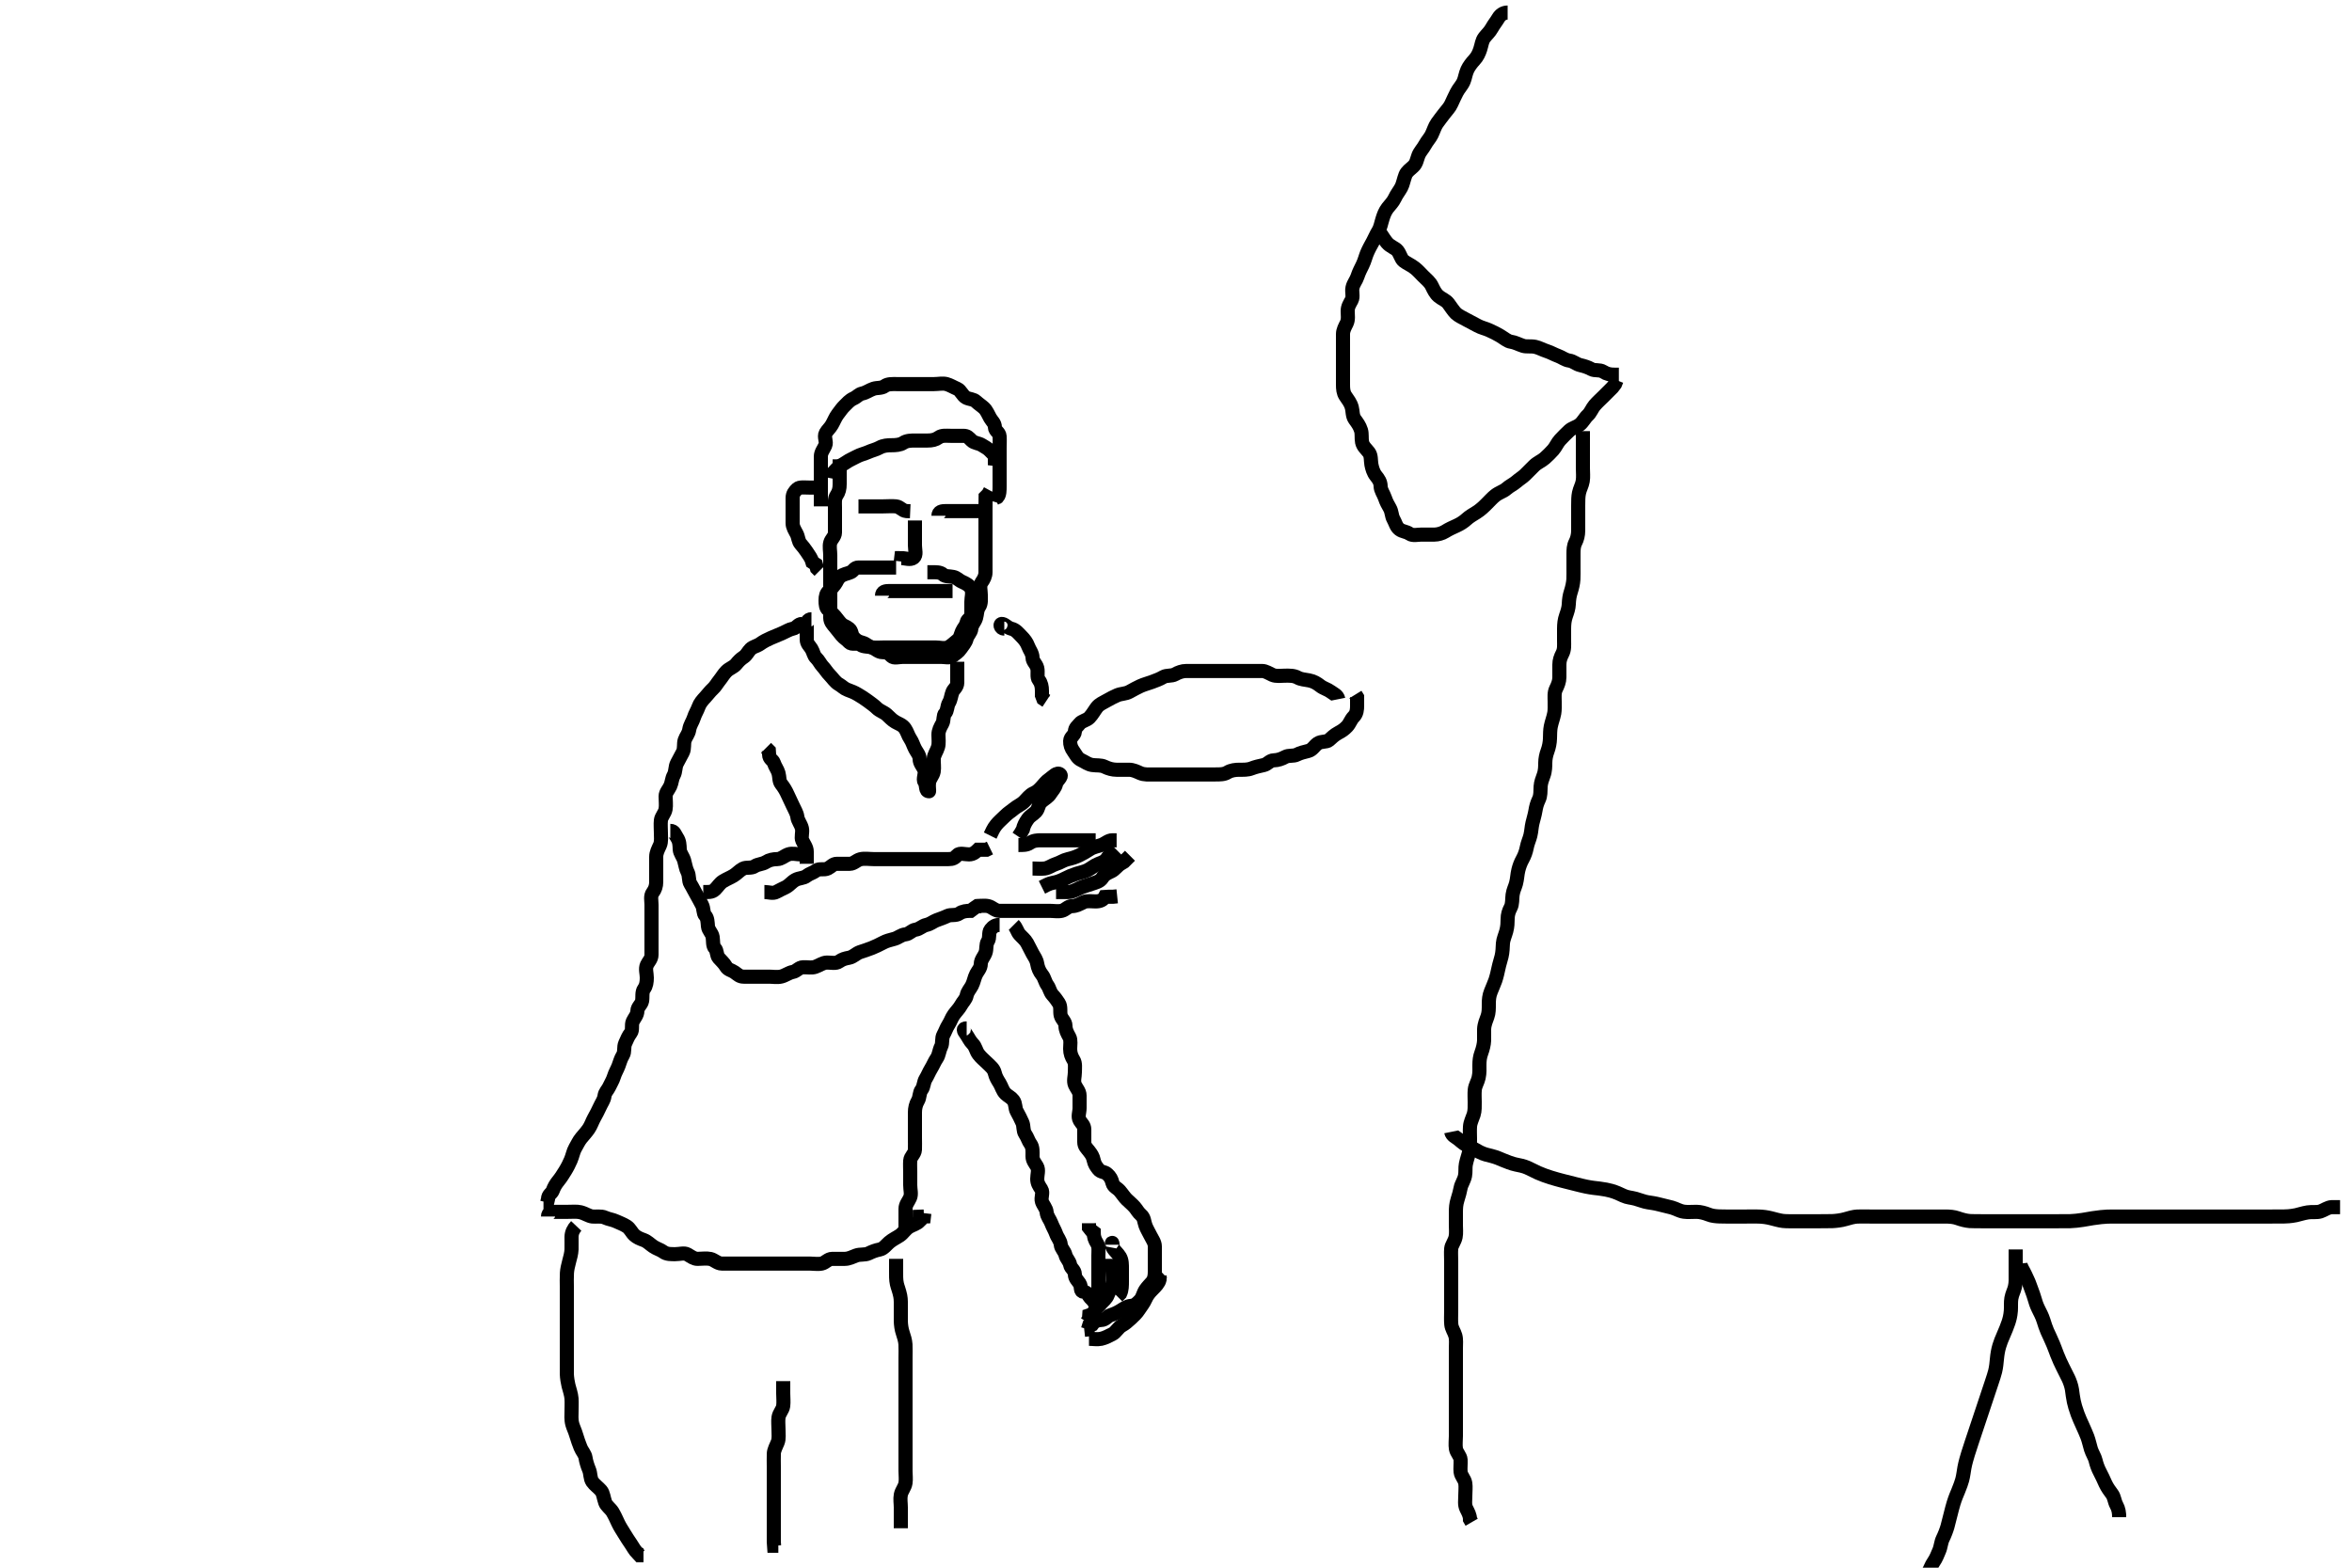 <svg width="500" height="333.333" xmlns="http://www.w3.org/2000/svg" xmlns:svg="http://www.w3.org/2000/svg" xmlns:xlink="http://www.w3.org/1999/xlink">
 <!-- Created with SVG-edit - http://svg-edit.googlecode.com/ -->
 <g display="inline" class="layer">
  <title>Layer 1</title>
  <path t="0,208,225,248,265,274,290,312,329,330,350,372,389,410,427,448,454,467,484,501,506,514,547,565,587,612,629,647,664,685,703,716,746,776,800,830,852,874,904,942,980,986,1002,1035,1040,1070,1100,1122,1140,1160,1182,1204,1227,1244,1264,1286,1311,1316,1340,1354,1370,1386,1402,1422,1452,1474,1504,1527,1544,1564,1572,1598,1624,1646,1670,1692,1700,1736,1736,1766,1784,1801,1826,1834,1850,1864,1886,1914,1940,1957,1962,1984,2012,2034,2053,2063,2082,2092,2120,2126,2143,2159,2176,2198,2216,2240,2270,2292,2311,2333,2336,2367,2374,2387,2412,2434,2466,2524,2532,2576" d="M178.5,97.667C178.5,98.545 178.5,99.383 178.5,100.241C178.5,101.167 178.5,102.092 178.5,102.951C178.5,103.888 178.328,104.624 177.853,105.314C177.368,106.017 177.5,107.019 177.5,107.888C177.5,108.833 177.5,109.692 177.5,110.583C177.5,111.371 177.506,112.31 177.5,113.241C177.495,114.092 176.722,114.603 176.501,115.383C176.267,116.209 176.5,117.167 176.5,118.092C176.5,118.951 176.5,119.888 176.5,120.752C176.5,121.646 176.5,122.545 176.5,123.383C176.5,124.241 176.5,125.167 176.5,126.092C176.5,126.951 176.5,127.888 176.5,128.752C176.5,129.646 176.482,130.545 176.5,131.383C176.518,132.242 177.047,132.77 177.5,133.314C177.944,133.847 178.393,134.458 178.925,135.092C179.488,135.762 179.928,135.884 180.5,136.545C181.051,137.182 182.203,136.577 182.925,137.092C183.621,137.588 184.509,137.392 185.333,137.667C186.124,137.93 186.721,138.667 187.584,138.667C188.505,138.667 188.93,138.88 189.5,139.5C189.998,140.041 191.075,139.667 192,139.667C192.853,139.667 193.784,139.667 194.667,139.667C195.557,139.667 196.464,139.667 197.333,139.667C198.216,139.667 199.075,139.667 200,139.667C200.853,139.667 201.931,139.966 202.5,139.5C203.159,138.96 203.791,138.601 204.216,137.951C204.676,137.246 205.288,136.661 205.5,135.788C205.682,135.039 206.416,134.512 206.5,133.646C206.586,132.756 207.24,132.275 207.5,131.383C207.747,130.535 207.655,129.73 208.147,129.019C208.634,128.317 208.5,127.383 208.5,126.445C208.5,125.609 208.166,124.55 208.667,123.833C209.167,123.118 209.5,122.5 209.5,121.641C209.5,120.752 209.5,119.951 209.5,119.019C209.5,118.092 209.5,117.241 209.5,116.314C209.5,115.445 209.5,114.5 209.5,113.646C209.5,112.751 209.5,111.951 209.5,111.056C209.5,110.167 209.5,109.277 209.5,108.314C209.5,107.445 209.5,106.5 209.521,105.646L210.075,105.092L210.5,104.314" id="svg_1" stroke-width="3" stroke="#000" fill="none"/>
  <path t="3253,3356,3410,3432,3450,3454,3468,3485,3503,3506,3523,3539,3612" d="M199.5,109.667C199.5,108.788 200.216,108.667 201.111,108.667C201.979,108.667 202.936,108.667 203.796,108.667C204.721,108.667 205.6,108.667 206.5,108.667L207.379,108.667L208.216,108.667L208.5,109.241" id="svg_2" stroke-width="3" stroke="#000" fill="none"/>
  <path t="4295,4392,4413,4432,4436,4450,4452,4474,4485,4502,4521,4526,4586,4606" d="M182.5,107.667C183.378,107.667 184.216,107.667 185.111,107.667C186,107.667 186.9,107.667 187.796,107.667C188.721,107.667 189.588,107.581 190.475,107.667C191.345,107.75 191.784,108.581 192.667,108.667L193.5,108.703" id="svg_3" stroke-width="3" stroke="#000" fill="none"/>
  <path t="5345,5570,5587,5600,5624,5651,5674,5726,5832,5850,5892,5966,5983,6056" d="M194.5,110.667C194.5,111.545 194.5,112.383 194.5,113.241C194.5,114.167 194.5,115.092 194.5,115.951C194.5,116.888 194.904,118.038 194.216,118.581C193.52,119.131 192.479,118.667 191.585,118.667L191.5,119.383" id="svg_4" stroke-width="3" stroke="#000" fill="none"/>
  <path t="7407,7490,8284,8314,8344,8366,8397,8426,8458,8475,8510,8546,8592,8636,8660,8704,8742,8794,8816" d="M187.5,126.667C187.5,125.788 188.216,125.667 189.075,125.667C190,125.667 190.925,125.667 191.784,125.667C192.721,125.667 193.585,125.667 194.499,125.667C195.378,125.667 196.216,125.667 197.075,125.667C198,125.667 198.925,125.667 199.784,125.667L200.721,125.667L201.585,125.667L202.499,125.667" id="svg_5" stroke-width="3" stroke="#000" fill="none"/>
  <path t="9425,9604,9622,9634,9664,9682,9700,9725,9750,9767,9793,9810,9831,9860,9882,9905,9927,9934,9965,9986,10062,10136,10264,10287,10305,10340,10392,10422,10446,10465,10488,10508,10534,10552,10574,10595,10602,10640,10662,10684,10706,10726,10736,10766,10788,10812,10834,10853,10874,10894,10917,10926,10946,10974,10994,11012,11030,11052,11082,11112,11134,11156,11178,11202,11210,11246,11263,11268,11299,11316,11322,11361,11390,11409,11427,11448,11486,11503,11546,11598,11644,11688,11697,11743,11748,11780,11802,11820,11846,11877,11894,11898,11936,11958,11977" d="M190.5,120.667C189.622,120.667 188.784,120.667 187.925,120.667C187,120.667 186.075,120.667 185.216,120.667C184.279,120.667 183.415,120.667 182.501,120.667C181.622,120.667 181.493,121.367 180.853,121.667C180.139,122.002 179.204,122.062 178.557,122.667C177.947,123.237 177.894,123.736 177.5,124.241C177.096,124.759 176.704,125.251 176.216,125.667C175.646,126.153 175.5,126.752 175.5,127.656C175.5,128.545 175.569,129.272 176.075,129.667C176.592,130.07 177.057,130.511 177.5,131.019C177.964,131.552 178.23,132.004 178.784,132.581C179.323,133.143 179.787,133.098 180.489,133.667C181.152,134.203 180.895,134.911 181.501,135.581C182.062,136.202 182.513,136.442 183.378,136.667C184.193,136.878 184.655,137.583 185.521,137.667C186.411,137.753 187.216,137.667 188.147,137.667C189.075,137.667 189.925,137.667 190.853,137.667C191.721,137.667 192.667,137.667 193.521,137.667C194.415,137.667 195.216,137.667 196.147,137.667C197.075,137.667 197.925,137.667 198.853,137.667C199.721,137.667 200.736,137.982 201.521,137.646C202.241,137.337 202.853,136.662 203.5,136.167C204.147,135.671 204.152,135.094 204.511,134.241C204.82,133.506 205.31,133.222 205.5,132.314C205.645,131.622 206.5,131.445 206.5,130.581C206.5,129.662 206.5,128.788 206.5,127.951C206.5,127.019 206.848,126.094 206.489,125.241C206.18,124.506 205.328,124.05 204.536,123.703C203.739,123.353 203.497,122.847 202.622,122.667C201.801,122.498 200.967,122.626 200.479,122.167C199.898,121.619 198.925,121.667 198,121.667L197.147,121.667" id="svg_6" stroke-width="3" stroke="#000" fill="none"/>
  <path t="13393,13556,13564,13596,13602,13632,13633,13650,13654,13670,13696,13698,13723,13736,13758,13770,13796,13798,13819,13831,13852,13886,13895,13925,13932,13961,13963,13986,14002,14018,14022,14043,14045,14062,14066,14082,14104,14118,14120,14142,14156,14176,14178,14215,14216,14218,14235,14254,14276,14294,14314,14335,14353,14376,14396,14419,14440,14459,14464,14502,14508,14520,14547,14547,14569,14586,14598,14614,14648,14674,14682,14696,14735,14748,14764,14786,14803,14833,14839,14878,14905,14924,14945,14966,14984,15002,15027,15045,15048,15083,15102,15125,15168" d="M174.5,107.667C174.5,106.788 174.5,105.951 174.5,105.056C174.5,104.188 174.5,103.231 174.5,102.371C174.5,101.445 174.5,100.583 174.5,99.692C174.5,98.788 174.5,97.951 174.5,97.092C174.5,96.167 175.059,95.572 175.443,94.719C175.807,93.91 175.088,92.905 175.536,92.092C175.894,91.442 176.426,91.054 176.853,90.309C177.305,89.52 177.586,88.741 178.075,88.092C178.609,87.382 179.054,86.751 179.505,86.314C180.078,85.758 180.595,85.108 181.447,84.724C182.257,84.359 182.498,83.849 183.301,83.668C184.192,83.468 184.779,82.97 185.667,82.667C186.455,82.397 187.389,82.601 188.075,82.092C188.739,81.599 189.721,81.667 190.584,81.667C191.5,81.667 192.3,81.667 193.215,81.667C194.075,81.667 195,81.667 195.925,81.667C196.784,81.667 197.721,81.667 198.585,81.667C199.479,81.667 200.409,81.443 201.216,81.667C202.013,81.887 202.658,82.318 203.511,82.677C204.246,82.987 204.627,84.168 205.379,84.545C206.135,84.924 206.912,84.837 207.499,85.383C208.036,85.882 208.641,86.263 209.147,86.724C209.778,87.298 210.056,88.131 210.5,88.888C210.906,89.581 211.47,89.951 211.5,90.833C211.529,91.668 212.439,91.882 212.5,92.752C212.563,93.654 212.5,94.545 212.5,95.383C212.5,96.241 212.5,97.167 212.5,98.092C212.5,98.951 212.5,99.888 212.5,100.752C212.5,101.656 212.5,102.545 212.5,103.371C212.5,104.231 212.5,105.167 212.075,105.667L211.5,105.951L211.279,106.667" id="svg_7" stroke-width="3" stroke="#000" fill="none"/>
  <path t="15704,15844,15853,15863,15866,15883,15904,15905,15922,15927,15948,15949,15949,15966,15982,15987,16000,16003,16020,16024,16036,16038,16046,16070,16082,16086,16100,16117,16135,16137,16157,16173,16175,16196,16226,16248,16272,16303,16308,16325,16343,16370,16398,16406,16444,16466,16488,16512,16530,16594,16638" d="M176.5,101.667C176.667,100.833 177.327,100.315 177.853,99.719C178.416,99.081 179.206,98.769 179.853,98.314C180.61,97.781 181.28,97.544 182.1,97.092C182.892,96.655 183.829,96.462 184.479,96.167C185.401,95.748 186.204,95.609 187,95.167C187.799,94.723 188.699,94.667 189.561,94.667C190.351,94.667 191.356,94.615 192.021,94.167C192.761,93.668 193.721,93.667 194.6,93.667C195.5,93.667 196.415,93.667 197.216,93.667C198.111,93.667 198.865,93.518 199.553,93.019C200.246,92.517 201.216,92.667 202.075,92.667C203,92.667 203.853,92.667 204.784,92.667C205.667,92.667 205.887,93.026 206.536,93.656C207.166,94.268 207.997,94.171 208.784,94.668C209.462,95.096 209.994,95.335 210.5,95.888C211.037,96.476 211.5,96.688 211.5,97.581L212.216,97.667L212.5,98.314" id="svg_8" stroke-width="3" stroke="#000" fill="none"/>
  <path t="18589,18686,18746,18776,18806,18845,18889,18897,18918,18950,18967,18986,19004,19008,19023,19049,19066,19092,19098,19114,19150,19152,19168,19188,19206,19218,19235,19256,19269,19316,19316" d="M174.5,103.667C173.622,103.667 172.784,103.667 171.925,103.667C171,103.667 169.975,103.52 169.499,103.951C168.905,104.488 168.5,105.019 168.5,105.888C168.5,106.833 168.5,107.688 168.5,108.583C168.5,109.371 168.5,110.309 168.5,111.241C168.5,112.092 168.957,112.717 169.378,113.545C169.732,114.239 169.692,115.059 170.216,115.665C170.679,116.201 171.053,116.649 171.495,117.314C171.988,118.054 172.5,118.724 172.721,119.545L173.443,120.019L173.667,120.833L174.216,121.383" id="svg_9" stroke-width="3" stroke="#000" fill="none"/>
  <path t="22759,22917,22925,22940,22960,22973,22991,23009,23009,23015,23037,23052,23067,23075,23091,23096,23126,23128,23149,23170,23171,23195,23201,23230,23251,23255,23270,23276,23291,23308,23314,23332,23349,23353,23376,23381,23394,23414,23419,23441,23449,23449,23462,23465,23482,23487,23487,23503,23510,23527,23527,23531,23546,23569,23570,23577,23587,23609,23609,23627,23630,23651,23671,23675,23689,23697,23697,23710,23728,23735,23735,23749,23766,23766,23767,23779,23793,23814,23817,23833,23839,23851,23855,23876,23878,23899,23899,23919,23921,23936,23945,23967,23967,23978,23998,23998,24016,24019,24035,24049,24065,24071,24083,24104,24109,24131,24147,24148,24167,24185,24193,24210,24215,24229,24251,24252,24260,24269,24281,24297,24298,24316,24319,24319,24327,24337,24343,24365,24371,24384,24387,24395,24417,24420,24436,24440,24450,24461,24485,24504,24504,24508,24531,24537,24545,24545,24559,24579,24582,24604,24605,24611,24611,24635,24635,24649,24660,24660,24680,24687,24705,24709,24709,24717,24731,24739,24755,24785,24828,24889,24941" d="M170.5,132.667C169.622,132.667 169.443,133.49 168.557,133.667C167.808,133.816 167.085,134.29 166.215,134.668C165.441,135.004 164.671,135.307 163.857,135.662C163.039,136.019 162.311,136.389 161.621,136.888C160.922,137.394 160.133,137.46 159.557,138.019C159.031,138.53 158.724,139.281 158.147,139.667C157.456,140.128 157.044,140.532 156.464,141.241C155.957,141.862 155.075,142.092 154.415,142.752C153.853,143.314 153.406,144.099 152.925,144.692C152.415,145.322 152.129,145.924 151.5,146.5C150.94,147.013 150.521,147.603 150,148.167C149.308,148.916 148.77,149.528 148.5,150.314C148.242,151.063 147.749,151.795 147.489,152.652C147.257,153.419 146.671,154.16 146.521,155.146C146.384,156.046 145.815,156.599 145.557,157.376C145.302,158.145 145.558,159.183 145.147,159.967C144.703,160.815 144.379,161.445 143.925,162.267C143.5,163.037 143.68,164.029 143.216,164.865C142.809,165.599 142.84,166.394 142.479,167.167C142.126,167.924 141.5,168.5 141.5,169.314C141.5,170.277 141.642,171.18 141.489,172.067C141.346,172.9 140.588,173.653 140.505,174.367C140.395,175.303 140.5,176.208 140.5,177.151C140.5,177.841 140.648,178.964 140.279,179.767C139.92,180.545 139.502,181.309 139.5,182.188C139.498,183.056 139.5,184.024 139.5,184.867C139.5,185.767 139.5,186.667 139.5,187.545C139.5,188.383 139.258,189.118 138.784,189.751C138.209,190.518 138.5,191.467 138.5,192.367C138.5,193.267 138.5,194.146 138.5,195.019C138.5,196 138.5,196.816 138.5,197.715C138.5,198.667 138.5,199.467 138.5,200.367C138.5,201.231 138.501,202.167 138.5,203.019C138.499,203.951 137.83,204.469 137.521,205.167C137.142,206.023 137.5,206.962 137.5,207.888C137.5,208.766 137.397,209.598 136.925,210.241C136.399,210.96 136.657,211.976 136.5,212.833C136.356,213.622 135.519,214.091 135.5,214.952C135.48,215.865 134.874,216.409 134.521,217.167C134.159,217.944 134.573,219.017 134.075,219.641C133.571,220.272 133.293,220.994 132.925,221.805C132.526,222.688 132.892,223.598 132.415,224.381C131.925,225.185 131.805,225.825 131.489,226.641C131.183,227.434 130.76,228.094 130.499,228.951C130.262,229.726 129.883,230.276 129.479,231.146C129.162,231.829 128.625,232.175 128.5,233.092C128.388,233.911 127.889,234.507 127.501,235.381C127.162,236.148 126.736,236.934 126.279,237.766C125.899,238.458 125.63,239.315 125.147,240.019C124.654,240.739 124.143,241.279 123.584,241.952C123.028,242.621 122.731,243.347 122.279,244.109C121.876,244.789 121.706,245.812 121.333,246.667C121.012,247.402 120.637,248.177 120.147,248.962C119.703,249.674 119.231,250.434 118.796,250.961C118.138,251.759 117.796,252.367 117.5,253.167C117.272,253.782 116.5,254.019 116.5,254.951L116.333,255.667L115.536,255.667" id="svg_10" stroke-width="3" stroke="#000" fill="none"/>
  <path t="26120,26195,26231,26248,26266,26269,26277,26293,26299,26311,26333,26337,26337,26351,26352,26367,26379,26381,26397,26416,26420,26420,26442,26458,26465,26481,26504,26511,26531,26531,26547,26569,26582,26585,26607,26629,26646,26651,26689,26697,26730,26751,26758,26776,26799,26818,26835,26839,26862,26881,26885,26902,26908,26915,26929,26946,26951,26966,26989,26990,27006,27011,27031,27035,27051,27057,27068,27079,27098,27117,27135,27139,27139,27147,27164,27170,27170,27187,27188,27194,27207,27215,27215,27229,27246,27251,27269,27287,27289,27297,27327,27335,27335,27366,27389,27395,27409,27417,27439,27452,27455,27478,27499,27518,27535,27545,27562,27581,27628" d="M142.5,176.667C143.378,176.667 143.458,177.409 143.925,178.092C144.455,178.866 144.464,179.667 144.5,180.614C144.529,181.373 145.187,182.088 145.443,182.962C145.704,183.853 145.801,184.717 146.147,185.367C146.601,186.216 146.33,187.228 146.784,187.951C147.281,188.742 147.543,189.38 148,190.146C148.486,190.961 148.832,191.692 149.216,192.381C149.632,193.128 149.456,194.184 149.925,194.677C150.435,195.212 150.419,196.106 150.5,196.962C150.584,197.845 151.356,198.348 151.5,199.241C151.637,200.092 151.468,201.094 152,201.646C152.465,202.128 152.321,203.132 152.784,203.668C153.308,204.274 153.898,204.752 154.333,205.5C154.758,206.23 155.477,206.258 156.147,206.724C156.847,207.21 157.216,207.667 158.111,207.667C159,207.667 159.889,207.667 160.784,207.667C161.721,207.667 162.553,207.667 163.475,207.667C164.301,207.667 165.242,207.852 166.111,207.631C166.964,207.414 167.707,206.814 168.525,206.667C169.393,206.51 169.781,205.709 170.721,205.667C171.599,205.627 172.514,205.848 173.301,205.581C174.189,205.281 174.899,204.685 175.796,204.667C176.666,204.649 177.683,204.943 178.379,204.445C179.085,203.94 179.681,203.797 180.479,203.646C181.432,203.465 181.962,202.742 182.821,202.445C183.515,202.206 184.517,201.904 185.299,201.583C186.053,201.272 186.958,200.865 187.721,200.445C188.389,200.078 189.173,199.873 190.111,199.631C190.954,199.413 191.558,198.762 192.5,198.667C193.345,198.581 193.789,197.796 194.667,197.667C195.507,197.542 196.087,196.849 196.925,196.667C197.832,196.47 198.368,195.942 199.075,195.677C199.941,195.353 200.61,195.137 201.416,194.752C202.142,194.405 203.203,194.756 203.925,194.241C204.616,193.749 205.475,193.667 206.333,193.667L207,193.167L207.721,192.667L208.585,192.667" id="svg_11" stroke-width="3" stroke="#000" fill="none"/>
  <path t="28811,28887,28905,28926,28931,28945,28955,28968,28984,29012,29015,29029,29039,29051,29065,29075,29089,29090,29114,29119,29137,29141,29149,29170,29172,29198,29201,29211,29225,29250,29255,29271,29285,29300,29319,29361,29367" d="M207.5,192.667C208.378,192.667 209.235,192.485 210.075,192.667C210.91,192.847 211.525,193.661 212.447,193.667C213.333,193.672 214.147,193.667 215.021,193.667C215.979,193.667 216.857,193.667 217.699,193.667C218.667,193.667 219.525,193.667 220.447,193.667C221.204,193.667 222.143,193.667 223.021,193.667C223.979,193.667 224.877,193.849 225.699,193.665C226.506,193.485 227.021,192.678 227.889,192.667C228.785,192.655 229.473,192.248 230.333,191.833C231.082,191.473 232.021,191.667 232.889,191.667C233.853,191.667 234.501,191.383 234.853,190.724L235.784,190.667L236.667,190.667L237.499,190.581" id="svg_12" stroke-width="3" stroke="#000" fill="none"/>
  <path t="30005,30065,30065,30082,30087,30109,30118,30126,30131,30146,30147,30155,30169,30185,30185,30202,30219,30221,30229,30246,30251,30264,30282,30289,30319,30461,30479,30485,30500,30517,30521,30521,30535,30556,30557,30560,30577,30596,30598,30615,30633,30635,30655,30659,30679" d="M210.5,177.667C210.853,176.961 211.135,176.175 211.784,175.383C212.349,174.693 213.021,174.146 213.699,173.468C214.333,172.833 214.935,172.499 215.584,171.951C216.2,171.431 217.067,171.095 217.721,170.445C218.381,169.791 218.916,169.015 219.721,168.667C220.452,168.35 220.913,167.9 221.443,167.314C221.934,166.77 222.393,166.139 223.075,165.677C223.785,165.196 224.73,164.058 225.378,164.667C225.901,165.158 224.693,165.839 224.5,166.692C224.305,167.552 223.739,168.028 223.279,168.766C222.831,169.484 222.028,169.866 221.333,170.5C220.734,171.046 220.813,171.938 220.216,172.581C219.686,173.153 218.994,173.466 218.536,174.092C217.995,174.831 217.622,175.545 217.443,176.371L217,177.146L216.5,177.888" id="svg_13" stroke-width="3" stroke="#000" fill="none"/>
  <path t="31181,31279,31287,31301,31332,31339,31339,31353,31369,31370,31396,31399,31417,31421,31434,31452,31476,31481,31515,31587" d="M216.5,179.667C217.379,179.667 218.243,179.708 218.925,179.241C219.7,178.712 220.5,178.667 221.3,178.667C222.333,178.667 223.111,178.667 224.064,178.667C224.936,178.667 225.8,178.667 226.7,178.667C227.6,178.667 228.525,178.667 229.416,178.667C230.333,178.667 231.147,178.667 232.075,178.667L232.925,178.667" id="svg_14" stroke-width="3" stroke="#000" fill="none"/>
  <path t="31931,32029,32037,32051,32073,32073,32086,32097,32097,32110,32112,32119,32131,32131,32133,32152,32157,32168,32169,32179,32195,32213,32247" d="M219.5,184.667C220.379,184.667 221.223,184.774 222.075,184.667C222.963,184.555 223.604,183.975 224.583,183.668C225.473,183.389 226.039,182.911 227,182.688C227.877,182.483 228.627,182.258 229.5,181.833C230.16,181.512 230.912,181.077 231.669,180.583C232.463,180.065 233.367,179.952 234.138,179.671C234.981,179.364 235.585,178.667 236.489,178.667L237.378,178.667" id="svg_15" stroke-width="3" stroke="#000" fill="none"/>
  <path t="32585,32643,32643,32651,32662,32667,32681,32682,32699,32703,32703,32721,32721,32727,32738,32742,32764,32771,32784,32787,32811,32824" d="M221.5,188.667C222.21,188.314 222.994,187.847 223.864,187.703C224.788,187.55 225.59,187.224 226.333,186.833C227.044,186.459 227.856,186.107 228.821,185.788C229.476,185.572 230.454,185.4 231.196,185.019C231.977,184.618 232.621,184.023 233.525,183.677C234.357,183.359 235,183.146 235.447,182.371L236,181.688L236.784,181.383L237.415,180.752" id="svg_16" stroke-width="3" stroke="#000" fill="none"/>
  <path t="33213,33281,33289,33303,33318,33319,33339,33339,33341,33341,33349,33360,33363,33379,33380,33397,33397,33401,33419,33439,33453,33465" d="M224.5,189.667C225.301,189.667 226.215,189.677 227.111,189.667C228,189.656 228.725,189.177 229.6,188.788C230.342,188.458 231.135,188.269 232.016,187.951C232.85,187.649 233.831,187.48 234.333,186.667C234.805,185.903 235.421,185.661 236.315,185.231C236.96,184.92 237.515,184.103 238.216,183.668L238.925,183.241L239.585,182.581L240.216,181.951" id="svg_17" stroke-width="3" stroke="#000" fill="none"/>
  <path t="44442,44599,44617,44640,44641,44659,44660,44665,44684,44689,44701,44713,44724,44725,44749,44766,44772,44793,44815,44827,44845,44870,44887,44913,44931,44954,44959,44974,44981,45011,45019,45031,45050,45064,45074,45096,45101,45133,45140,45158,45176,45198,45215,45221,45243,45259,45281,45297,45319,45342,45355,45373,45380,45410,45439,45475,45483,45511,45581,45633,45641" d="M162.5,189.667C163.378,189.667 164.332,190.063 165.075,189.631C165.767,189.227 166.301,189.028 167.064,188.631C167.823,188.235 168.279,187.545 169.1,187.092C169.87,186.667 170.845,186.752 171.475,186.241C172.068,185.761 172.871,185.592 173.525,185.092C174.169,184.6 175.171,185.058 176,184.646C176.715,184.29 177.075,183.667 177.925,183.667C178.853,183.667 179.721,183.678 180.667,183.667C181.521,183.656 182.047,182.92 182.9,182.703C183.769,182.482 184.784,182.667 185.667,182.667C186.525,182.667 187.416,182.667 188.333,182.667C189.147,182.667 190.021,182.667 190.979,182.667C191.857,182.667 192.699,182.667 193.667,182.667C194.536,182.667 195.416,182.667 196.333,182.667C197.147,182.667 198.075,182.667 198.925,182.667C199.853,182.667 200.784,182.667 201.667,182.667C202.536,182.667 202.947,182.461 203.5,181.833C203.986,181.282 205.147,181.672 206,181.667C206.925,181.661 207.489,181.092 207.925,180.667L208.853,180.667L209.721,180.667L210.443,180.314" id="svg_20" stroke-width="3" stroke="#000" fill="none"/>
  <path t="51462,51663,51686,51710,51715,51731,51752,51754,51769,51770,51777,51784,51796,51799,51815,51822,51837,51844,51844,51858,51865,51878,51881,51903,51920,51926,51937,51963,51986,52005,52041,52083,52091" d="M171.5,183.667C171.5,182.788 171.5,181.951 171.5,181.056C171.5,180.188 170.946,179.569 170.557,178.715C170.244,178.027 170.672,176.978 170.479,176.146C170.261,175.203 169.609,174.568 169.5,173.667C169.403,172.867 168.887,172.085 168.525,171.267C168.178,170.482 167.741,169.639 167.447,168.967C167.087,168.144 166.585,167.322 166.075,166.692C165.594,166.099 165.733,165.197 165.495,164.371C165.275,163.603 164.785,163.047 164.5,162.167C164.312,161.585 163.5,161.383 163.5,160.445L163.443,159.609L162.853,159.019" id="svg_22" stroke-width="3" stroke="#000" fill="none"/>
  <path t="52744,52811,52837,52844,52848,52866,52873,52877,52889,52894,52911,52916,52936,52938,52938,52955,52956,52979,52984,53000,53006,53023,53028,53041,53045,53064,53093,53096,53118,53155" d="M149.5,189.667C150.378,189.667 151.339,189.783 151.979,189.146C152.621,188.507 152.998,187.815 153.699,187.383C154.511,186.881 155.221,186.638 155.979,186.167C156.739,185.694 157.241,185.056 157.947,184.703C158.73,184.311 159.685,184.706 160.479,184.167C161.117,183.734 162.084,183.765 162.796,183.314C163.574,182.821 164.351,182.686 165.257,182.667C166.111,182.649 166.737,181.973 167.584,181.668C168.446,181.358 169.416,181.667 170.216,181.667L171.147,181.667L172,181.667" id="svg_23" stroke-width="3" stroke="#000" fill="none"/>
  <path t="54446,54513,54625,54647,54671,54677,54693,54715,54732,54737,54767,54768,54793,54798,54806,54829,54835,54866,54875,54895,54926,54933,54948,54971,54986,55009,55015,55031,55054,55067,55087,55092,55113,55132,55136,55151,55158,55168,55195,55204,55217,55237,55254,55264,55275,55294,55311,55315,55352,55354,55372,55391,55410,55435,55444,55458,55495,55525,55544,55577,55615,55847,55866,55884,55886,55886,55893,55910,55916,55931,55951,55954,55968,55969,55997,56015,56036,56066,56074,56084,56117,56142,56148,56183,56215,56224,56259,56283,56305,56314,56344,56388,56417,56442,56478,56495" d="M172.5,131.667C171.622,131.667 171.5,132.383 171.5,133.241C171.5,134.188 171.5,135.056 171.5,135.951C171.5,136.888 172.122,137.324 172.5,137.951C172.956,138.706 172.936,139.35 173.5,139.888C174.084,140.445 174.416,141.22 174.853,141.671C175.408,142.245 175.784,142.951 176.443,143.609C177,144.167 177.575,145.083 178.333,145.5C178.999,145.866 179.399,146.383 180.147,146.662C181.017,146.986 181.609,147.205 182.378,147.667C183.062,148.077 183.805,148.531 184.447,149.019C185.112,149.525 185.778,149.956 186.416,150.583C187.016,151.172 187.918,151.427 188.501,151.951C189.098,152.486 189.585,153.065 190.333,153.5C191.063,153.924 191.841,154.115 192.378,154.888C192.866,155.59 193.029,156.381 193.511,157.092C193.973,157.774 194.111,158.416 194.536,159.241C194.891,159.931 195.5,160.545 195.5,161.383C195.5,162.314 196.142,162.834 196.489,163.692C196.834,164.542 196.092,165.644 196.557,166.314C197.044,167.014 196.641,168.241 197.5,168.241C197.575,168.241 197.378,167.306 197.501,166.381C197.613,165.545 198.346,164.9 198.489,164.067C198.642,163.18 198.455,162.186 198.5,161.314C198.543,160.494 199.155,159.727 199.415,158.836C199.644,158.048 199.5,157.092 199.5,156.241C199.5,155.314 199.879,154.659 200.333,153.833C200.7,153.168 200.462,152.133 200.925,151.656C201.44,151.126 201.305,150.159 201.721,149.445C202.19,148.643 202.15,147.951 202.5,147.092C202.73,146.528 203.495,146.092 203.5,145.167C203.505,144.314 203.5,143.383 203.5,142.5L203.5,141.609L203.5,140.703" id="svg_24" stroke-width="3" stroke="#000" fill="none"/>
  <path t="58864,58975,59027,59134,59156,59156,59178,59185,59216,59225,59261,59267,59298,59305,59322,59340,59344,59353,59382,59388,59404,59420,59427,59465,59471,59511,59515,59530" d="M213.5,133.667C212.622,133.667 212.449,132.528 213.075,132.667C213.794,132.826 214.17,133.486 215.021,133.688C215.953,133.908 216.536,134.703 217.147,135.314C217.784,135.951 218.283,136.617 218.557,137.371C218.862,138.21 219.488,138.888 219.5,139.833C219.51,140.667 220.281,141.161 220.5,142.024C220.731,142.933 220.345,143.986 220.853,144.614C221.34,145.218 221.5,146.019 221.5,146.888L221.5,147.833L221.784,148.583L222.443,149.019" id="svg_25" stroke-width="3" stroke="#000" fill="none"/>
  <path t="65320,65426,65440,65451,65470,65478,65496,65502,65502,65516,65537,65538,65538,65554,65560,65579,65584,65597,65598,65598,65621,65621,65639,65644,65661,65666,65683,65688,65701,65705,65726,65726,65740,65748,65763,65764,65786,65786,65808,65824,65830,65842,65842,65861,65868,65881,65884,65901,65906,65906,65920,65941,65941,65944,65959,65966,65980,65980,65981,66005,66017,66018,66040,66057,66057,66064,66080,66086,66098,66124,66140,66162,66186,66206,66229,66248,66268,66287,66288,66313,66318,66337,66340,66340,66355,66356,66364,66380,66386,66386,66399,66399,66402,66418,66424,66441,66441,66447,66460,66460,66468,66481,66484,66500,66506,66519,66519,66522,66541,66544,66558,66559,66566,66583,66589,66602,66602,66619,66620,66639,66641,66641,66648,66678,66678,66689,66695,66712,66713,66732,66739,66751,66752,66774,66776,66798,66798,66814,66821,66835,66855,66858,66873,66874,66899,66905,66920,66926,66937,66940,66956,66974,66978,67009,67016,67051,67076,67114,67188,67226" d="M284.5,148.667C284.333,147.833 283.552,147.562 282.925,147.092C282.216,146.56 281.346,146.369 280.667,145.833C279.99,145.3 279.254,144.846 278.279,144.667C277.414,144.508 276.532,144.449 275.9,144.092C275.057,143.616 274.143,143.667 273.2,143.667C272.3,143.667 271.341,143.86 270.5,143.5C269.86,143.226 269.057,142.667 268.315,142.667C267.385,142.667 266.4,142.667 265.515,142.667C264.649,142.667 263.743,142.667 262.889,142.667C262,142.667 261.111,142.667 260.167,142.667C259.351,142.667 258.449,142.667 257.649,142.667C256.669,142.667 255.784,142.667 254.932,142.667C254.068,142.667 253.143,142.666 252.2,142.667C251.3,142.667 250.473,142.996 249.785,143.383C249.057,143.792 247.999,143.539 247.301,143.951C246.479,144.436 245.832,144.641 244.852,145.019C244.193,145.274 243.223,145.509 242.4,145.888C241.732,146.196 240.882,146.658 240.1,147.092C239.28,147.547 238.341,147.473 237.5,147.833C236.86,148.107 236.07,148.509 235.301,148.951C234.473,149.426 233.724,149.717 233.2,150.376C232.73,150.969 232.225,151.924 231.584,152.583C230.997,153.185 229.959,153.286 229.5,153.888C229.025,154.511 228.558,154.689 228.5,155.581C228.448,156.386 227.529,156.67 227.5,157.545C227.473,158.382 227.716,159.064 228.216,159.751C228.734,160.462 228.993,161.223 229.9,161.641C230.679,162 231.269,162.518 232.2,162.662C233.089,162.799 234.021,162.641 234.804,163.019C235.693,163.449 236.5,163.656 237.333,163.667C238.195,163.677 239.1,163.661 240,163.667C240.9,163.672 241.644,164.059 242.385,164.383C243.267,164.768 244.257,164.667 245.111,164.667C246,164.667 246.9,164.667 247.8,164.667C248.7,164.667 249.6,164.667 250.5,164.667C251.3,164.667 252.2,164.667 253.1,164.667C254,164.667 254.9,164.667 255.8,164.667C256.699,164.667 257.61,164.667 258.361,164.667C259.333,164.667 260.222,164.68 260.936,164.241C261.708,163.767 262.667,163.667 263.5,163.667C264.3,163.667 265.232,163.715 266.069,163.383C266.871,163.064 267.764,162.873 268.699,162.665C269.451,162.498 269.925,161.685 270.785,161.667C271.7,161.647 272.525,161.335 273.215,160.951C273.961,160.535 274.959,160.845 275.721,160.445C276.396,160.091 277.244,159.898 278.147,159.667C279.006,159.447 279.444,158.539 280.111,158.092C280.922,157.548 281.995,157.828 282.501,157.383C283.114,156.843 283.644,156.291 284.5,155.833C285.291,155.41 285.778,155.081 286.379,154.445C286.962,153.827 287.147,153.019 287.784,152.383C288.443,151.724 288.5,150.833 288.5,150.019L288.5,149.092L288.5,148.241L288.147,147.667" id="svg_27" stroke-width="3" stroke="#000" fill="none"/>
  <path t="68786,68854,68958,68978,68980,69003,69005,69020,69026,69051,69056,69070,69078,69094,69100,69115,69136,69140,69156,69160,69184,69199,69216,69220,69237,69237,69244,69258,69266,69277,69297,69304,69318,69340,69341,69358,69364,69370,69383,69404,69409,69424,69430,69454,69476,69476,69498,69511,69514,69520,69550,69570,69574,69580,69597,69604,69618,69641,69641,69664,69684,69687,69694,69694,69705,69716,69732,69738,69738,69751,69770,69776,69793,69798,69798,69812,69815,69834,69844,69866,69889,69927,69948,69970,70038" d="M212.5,196.667C211.622,196.667 211.132,196.982 210.585,197.668C210.084,198.297 210.486,199.393 210,200.146C209.539,200.86 209.809,201.776 209.495,202.614C209.189,203.433 208.518,204.055 208.5,204.951C208.481,205.888 207.891,206.402 207.536,207.092C207.109,207.921 207.033,208.741 206.622,209.545C206.262,210.248 205.667,210.833 205.5,211.667C205.333,212.5 204.687,212.998 204.279,213.767C203.934,214.417 203.287,215.048 202.784,215.751C202.255,216.489 202.13,217.097 201.622,217.888C201.15,218.621 200.954,219.337 200.557,220.024C200.135,220.754 200.444,221.777 200.075,222.517C199.623,223.424 199.63,224.315 199.147,225.019C198.654,225.739 198.401,226.459 197.925,227.231C197.487,227.943 197.198,228.725 196.784,229.383C196.329,230.105 196.409,231.083 195.925,231.692C195.421,232.326 195.554,233.343 195.147,234.024C194.681,234.805 194.5,235.667 194.5,236.545C194.5,237.383 194.5,238.314 194.5,239.235C194.5,239.961 194.5,240.952 194.5,241.867C194.5,242.767 194.537,243.668 194.5,244.467C194.457,245.384 193.561,245.882 193.5,246.767C193.438,247.665 193.5,248.467 193.5,249.309C193.5,250.188 193.5,251.167 193.5,251.971C193.5,252.988 193.809,253.875 193.464,254.681C193.118,255.49 192.5,256.092 192.5,257.019C192.5,257.888 192.5,258.752 192.5,259.671L192.5,260.545L192.5,261.383L193.147,261.667" id="svg_28" stroke-width="3" stroke="#000" fill="none"/>
  <path t="70798,70870,70884,70901,70924,70939,70947,70962,70981,70981,70984,70999,71014,71014,71030,71047,71047,71050,71066,71081,71097,71114,71130,71135,71148,71156,71169,71178,71195,71200,71222,71226,71248,71254,71274,71284,71290,71312,71317,71328,71340,71344,71350,71368,71376,71398,71411,71411,71435,71443,71448,71459,71464,71470,71504,71510,71510,71521,71524,71539,71560,71561,71575,71577,71596,71599,71617,71620,71637,71654,71654,71660,71674,71677,71683,71696,71710,71732,71735,71752,71768,71768,71770,71785,71808,71808,71809,71824,71840,71861,71861,71876,71876,71877,71877,71896,71899,71915,71920,71936,71950,71983,72004" d="M116.5,258.667C116.5,257.788 117.216,257.667 118.147,257.667C119.021,257.667 119.9,257.667 120.8,257.667C121.7,257.667 122.616,257.572 123.385,257.752C124.349,257.977 125.153,258.583 125.943,258.667C126.681,258.745 127.797,258.518 128.6,258.888C129.379,259.246 130.224,259.323 131,259.688C131.756,260.042 132.438,260.264 133.215,260.752C133.955,261.217 134.266,262.08 134.853,262.61C135.396,263.101 135.98,263.354 136.853,263.671C137.619,263.95 138.143,264.536 138.853,265.019C139.618,265.54 140.383,265.71 141,266.167C141.747,266.72 142.721,266.667 143.553,266.667C144.5,266.667 145.481,266.336 146.147,266.724C146.954,267.194 147.525,267.667 148.301,267.667C149.215,267.667 150.167,267.502 151.021,267.688C151.844,267.867 152.525,268.661 153.417,268.667C154.205,268.671 155.167,268.667 156.021,268.667C156.9,268.667 157.796,268.667 158.722,268.667C159.667,268.667 160.479,268.667 161.439,268.667C162.204,268.667 163.1,268.667 164,268.667C164.9,268.667 165.8,268.667 166.699,268.667C167.667,268.667 168.5,268.667 169.417,268.667C170.205,268.667 171.167,268.667 172.069,268.667C172.852,268.667 173.884,268.848 174.699,268.665C175.506,268.485 176,267.677 176.925,267.667C177.784,267.657 178.722,267.672 179.6,267.667C180.485,267.661 181.187,267.258 182.017,266.951C182.845,266.645 183.868,266.887 184.667,266.5C185.422,266.134 186.118,265.852 187.064,265.667C187.825,265.517 188.471,264.634 189.021,264.167C189.783,263.519 190.53,263.213 191.333,262.667C191.985,262.224 192.515,261.302 193.333,260.833C194.03,260.434 194.889,260.241 195.5,259.61L195.511,258.703L196.415,258.667L196.5,257.951" id="svg_29" stroke-width="3" stroke="#000" fill="none"/>
  <path t="73638,73818,73833,73834,73840,73840,73857,73857,73872,73872,73872,73887,73887,73892,73892,73892,73900,73901,73901,73909,73920,73920,73922,73922,73932,73946,73946,73947,73952,73952,73975,73975,73978,73978,73983,73983,74002,74002,74006,74006,74006,74012,74012,74025,74028,74036,74036,74052,74058,74059,74059,74073,74081,74081,74088,74105,74115,74115,74115,74118,74118,74130,74132,74141,74156,74156,74163,74163,74186,74187,74187,74196,74196,74201,74216,74217,74222,74222,74246,74246,74254,74268,74276,74296,74299,74358,74366" d="M122.5,260.667C121.925,261.277 121.518,262.066 121.5,262.971C121.483,263.833 121.533,264.667 121.5,265.646C121.471,266.478 121.21,267.434 121,268.188C120.778,268.982 120.559,269.981 120.521,270.667C120.456,271.832 120.5,272.619 120.5,273.441C120.5,274.5 120.5,275.205 120.5,276.005C120.5,277.041 120.5,277.988 120.5,278.841C120.5,279.783 120.5,280.551 120.5,281.492C120.5,282.5 120.5,283.256 120.5,284.188C120.5,285.151 120.5,285.841 120.5,286.784C120.5,287.636 120.5,288.672 120.5,289.416C120.5,290.333 120.481,291.282 120.501,292.153C120.519,292.914 120.714,294.09 120.853,294.615C121.063,295.409 121.435,296.518 121.496,297.358C121.561,298.264 121.5,299.188 121.5,300.151C121.5,300.841 121.388,301.807 121.667,302.833C121.852,303.516 122.216,304.183 122.5,305.167C122.784,306.151 123.06,306.847 123.416,307.78C123.71,308.55 124.36,309.162 124.475,309.953C124.577,310.663 124.868,311.655 125.216,312.464C125.59,313.332 125.424,314.333 125.936,315.067C126.407,315.742 127.196,316.261 127.784,316.953C128.262,317.517 128.32,318.534 128.667,319.5C128.916,320.193 129.808,320.788 130.215,321.467C130.656,322.203 131.017,323.017 131.416,323.867C131.82,324.727 132.269,325.347 132.721,326.109C133.124,326.789 133.668,327.619 134.147,328.314C134.632,329.017 134.925,329.677 135.479,330.167L135.936,330.667L136.8,330.667" id="svg_30" stroke-width="3" stroke="#000" fill="none"/>
  <path t="76112,76188,76204,76210,76228,76229,76232,76250,76250,76251,76257,76269,76269,76270,76286,76286,76286,76302,76302,76318,76318,76322,76322,76322,76338,76338,76338,76339,76354,76370,76370,76370,76385,76385,76401,76402,76406,76437,76442,76455,76490,76510" d="M166.5,293.667C166.5,294.545 166.5,295.383 166.5,296.277C166.5,297.167 166.616,298.075 166.495,298.967C166.384,299.788 165.648,300.435 165.505,301.367C165.379,302.178 165.5,303.151 165.5,304.014C165.5,304.91 165.64,305.909 165.333,306.667C164.997,307.498 164.533,308.322 164.505,309.071C164.467,310.067 164.5,310.903 164.5,311.833C164.5,312.619 164.5,313.441 164.5,314.5C164.5,315.42 164.5,316.18 164.5,317.146C164.5,317.976 164.5,319 164.5,319.672C164.5,320.661 164.5,321.524 164.5,322.415C164.5,323.319 164.5,324.183 164.5,325.125C164.5,326.024 164.5,326.967 164.5,327.865L164.557,328.667L165.464,328.667" id="svg_31" stroke-width="3" stroke="#000" fill="none"/>
  <path t="77329,77432,77449,77449,77450,77466,77470,77470,77470,77487,77487,77492,77492,77492,77505,77508,77508,77520,77520,77520,77522,77522,77536,77536,77538,77538,77538,77553,77553,77573,77573,77573,77573,77576,77576,77576,77589,77589,77589,77590,77606,77606,77606,77620,77620,77622,77642,77657,77657,77657,77659,77666,77677,77677,77681,77702,77702,77718,77731,77733,77752,77756,77770,77786,77830,77852" d="M190.5,267.667C190.5,268.546 190.5,269.377 190.5,270.184C190.5,271.146 190.465,272.097 190.667,273C190.819,273.681 191.147,274.399 191.378,275.524C191.54,276.309 191.5,277.209 191.5,278.167C191.5,278.899 191.488,279.857 191.5,280.833C191.51,281.688 191.65,282.672 191.925,283.467C192.135,284.071 192.448,285.064 192.489,285.867C192.541,286.865 192.5,287.667 192.5,288.667C192.5,289.467 192.5,290.267 192.5,291.276C192.5,292.181 192.5,293.31 192.5,293.976C192.5,294.688 192.5,295.418 192.5,296.845C192.5,297.505 192.5,298.42 192.5,299.5C192.5,300.205 192.5,301.005 192.5,302.031C192.5,302.971 192.5,303.833 192.5,304.667C192.5,305.645 192.5,306.465 192.5,307.367C192.5,308.208 192.5,309.209 192.5,309.917C192.5,310.661 192.5,311.852 192.5,312.767C192.5,313.667 192.625,314.476 192.5,315.31C192.356,316.267 191.68,316.91 191.5,317.833C191.322,318.749 191.5,319.667 191.5,320.5C191.5,321.371 191.5,322.267 191.5,323.146L191.5,324.019L191.5,324.951" id="svg_32" stroke-width="3" stroke="#000" fill="none"/>
  <path t="79241,79316,79450,79469,79472,79490,79497,79502,79519,79527,79539,79539,79548,79570,79571,79578,79590,79592,79600,79623,79639,79639,79652,79668,79687,79710,79713,79713,79736,79759,79774,79774,79781,79797,79819,79827,79840,79848,79871,79878,79889,79893,79900,79922,79936,79956,79977,79982,79999,80006,80028,80044,80058,80085,80088,80110,80110,80142,80170,80178,80191,80220,80224,80241,80269,80277,80299,80316,80320,80344,80358,80366,80389,80407,80412,80440,80448,80486,80509,80598,80617,80643,80688,80707,80822,80841,80852,80868,80887,80907,80937,80959,80983,80988,81010,81026,81033,81056,81078,81100,81110,81131,81152,81198,81204,81250" d="M205.5,218.667C204.622,218.667 204.819,219.128 205.333,219.833C205.853,220.546 206.148,221.314 206.784,221.951C207.415,222.582 207.464,223.433 208.021,224.167C208.609,224.942 209.215,225.381 209.925,226.092C210.553,226.719 211.255,227.216 211.479,228.167C211.683,229.033 212.063,229.623 212.495,230.314C212.917,230.987 213.122,231.956 213.784,232.581C214.35,233.116 214.929,233.315 215.415,233.951C215.953,234.655 215.751,235.611 216.147,236.309C216.605,237.116 216.958,237.847 217.333,238.667C217.674,239.409 217.458,240.408 217.925,241.092C218.454,241.866 218.602,242.598 219.075,243.241C219.6,243.956 219.5,244.952 219.5,245.867C219.5,246.766 220.008,247.273 220.443,248.019C220.881,248.771 220.5,249.751 220.5,250.667C220.5,251.583 220.868,252.098 221.378,252.888C221.835,253.593 221.22,254.659 221.5,255.5C221.764,256.291 222.422,256.891 222.5,257.751C222.584,258.678 223.208,259.285 223.5,260.092C223.781,260.869 224.249,261.577 224.5,262.314C224.786,263.153 225.409,263.724 225.5,264.646C225.586,265.512 226.298,265.97 226.5,266.833C226.682,267.614 227.354,268.104 227.5,268.951C227.627,269.689 228.471,270.018 228.5,270.951C228.527,271.833 229.071,272.238 229.5,272.888C229.976,273.609 229.506,274.622 230.378,274.667C231.219,274.709 231.419,275.661 232,276.167C232.702,276.777 232.807,277.581 233.5,277.581C234.389,277.581 233.5,275.788 233.5,274.951C233.5,274.092 233.5,273.167 233.5,272.241C233.5,271.383 233.5,270.445 233.5,269.583C233.5,268.692 233.5,267.788 233.5,266.951C233.5,266.092 233.663,265.086 233.216,264.383C232.716,263.596 232.5,262.951 232.5,262.019L232,261.646L231.505,261.019L231.5,260.092" id="svg_33" stroke-width="3" stroke="#000" fill="none"/>
  <path t="85721,85780,85799,85820,85824,85865,85866,85886,85892,85906,85914,85928,85953,85962,85962,85973,85974,85997,86004,86021,86030,86042,86062,86082,86088,86106,86126,86148,86151,86155,86180,86200,86222,86236,86246,86269,86307,86314,86334,86334,86352,86372,86395,86415,86424,86462,86464,86485,86514,86538,86563,86582,86604,86621,86650,86658,86681,86717,86740,86792,86838,86882,86901,86934,86981,86999,87024,87044,87064,87085,87109,87114,87133,87151,87160,87174,87201,87222,87231,87259,87275,87300,87303,87322,87325,87341,87370,87393,87413,87416,87455,87460,87482,87500,87504,87530,87563,87589,87610,87630,87651,87680,87701,87731,87752,87760,87782,87804,87818,87850,87858,87881,87914,87935,87959,87970,87984,88008,88023,88041,88047,88069,88074,88091,88120,88145,88165,88202,88221,88284" d="M215.5,196.667C216.075,197.241 216.269,198.154 216.721,198.667C217.253,199.269 217.903,199.749 218.333,200.5C218.733,201.197 219.059,201.965 219.499,202.751C219.928,203.518 220.35,204.03 220.501,204.952C220.638,205.785 220.981,206.605 221.553,207.309C222.055,207.928 222.136,208.771 222.667,209.5C223.144,210.156 223.187,210.938 223.784,211.581C224.314,212.152 224.634,212.625 225.075,213.277C225.611,214.071 225.267,215.125 225.501,215.951C225.722,216.73 226.495,217.241 226.5,218.092C226.506,219.019 226.879,219.674 227.333,220.5C227.7,221.166 227.5,222.167 227.5,223.024C227.5,223.962 227.799,224.727 228.216,225.383C228.663,226.086 228.5,227.092 228.5,228.019C228.5,228.888 228.152,229.824 228.511,230.677C228.82,231.412 229.5,232.019 229.5,232.951C229.5,233.833 229.5,234.703 229.5,235.609C229.5,236.5 229.07,237.439 229.536,238.241C229.938,238.934 230.5,239.241 230.5,240.167C230.5,241.019 230.5,241.951 230.5,242.833C230.5,243.724 231.008,244.114 231.5,244.752C232.058,245.477 232.308,245.839 232.5,246.688C232.696,247.551 232.961,247.907 233.5,248.609C234.025,249.294 234.758,249.061 235.415,249.668C236.029,250.236 236.276,250.68 236.5,251.545C236.711,252.36 237.496,252.588 238,253.167C238.611,253.868 239.01,254.527 239.505,255.019C240.037,255.549 240.684,256.054 241.216,256.665C241.681,257.199 241.923,257.765 242.553,258.314C243.259,258.93 243.205,259.707 243.5,260.545C243.765,261.297 244.238,262.025 244.585,262.752C244.928,263.469 245.5,264.167 245.5,265.019C245.5,265.951 245.5,266.888 245.5,267.724C245.5,268.631 245.5,269.5 245.5,270.383C245.5,271.241 245.382,272.064 244.853,272.662C244.403,273.17 243.968,273.588 243.511,274.241C243.018,274.945 242.928,275.891 242.333,276.5C241.736,277.111 241.285,277.606 240.443,277.667C239.559,277.731 238.923,278.238 238.216,278.668C237.523,279.089 236.935,279.377 236.021,279.667C235.418,279.858 235,280.654 234.075,280.667C233.147,280.679 232.536,281.092 232.147,281.667L231.5,281.951L231.279,282.667L230.5,282.752" id="svg_35" stroke-width="3" stroke="#000" fill="none"/>
  <path t="89073,89148,89184,89201,89217,89222,89234,89257,89261,89284,89310,89327,89351,89372,89402,89440,89456" d="M236.5,264.667C236.5,263.788 236.135,264.481 236.536,265.241C236.932,265.993 237.615,266.449 238.075,267.231C238.531,268.006 238.5,268.962 238.5,269.833C238.5,270.703 238.5,271.61 238.5,272.5C238.5,273.314 238.5,274.241 238.147,275.019L237.521,275.646" id="svg_36" stroke-width="3" stroke="#000" fill="none"/>
  <path t="90085,90168,90190,90213,90232,90235,90267,90273,90284,90288,90302,90322,90325,90356,90372,90379,90392,90410,90427" d="M236.5,267.667C236.5,268.545 236.5,269.383 236.5,270.277C236.5,271.167 236.617,272.064 236.499,272.952C236.387,273.788 235.771,274.529 235.5,275.314C235.242,276.059 234.475,276.692 233.925,277.241C233.216,277.951 232.585,278.583 232.415,279.383L231.557,279.671L231.5,280.5L231,281.167" id="svg_37" stroke-width="3" stroke="#000" fill="none"/>
  <path t="90979,91053,91069,91090,91113,91129,91130,91135,91156,91169,91169,91186,91188,91204,91224,91224,91225,91225,91246,91263,91264,91284,91314,91334,91353,91369,91374" d="M231.5,284.667C232.378,284.667 233.235,284.847 234.075,284.667C234.914,284.486 235.684,284.052 236.5,283.646C237.214,283.29 237.707,282.263 238.5,281.833C239.166,281.473 239.81,280.902 240.447,280.314C241.035,279.772 241.611,279.231 242.1,278.481C242.612,277.696 243.164,277.038 243.511,276.231C243.875,275.381 244.443,274.724 245,274.167C245.721,273.445 246.333,272.833 246.5,272.092L246.521,271.167L247.075,270.641" id="svg_38" stroke-width="3" stroke="#000" fill="none"/>
  <path t="101494,101591,101622,101627,101645,101652,101657,101669,101673,101689,101697,101697,101703,101703,101715,101717,101736,101739,101739,101756,101757,101764,101764,101771,101783,101784,101785,101801,101802,101802,101807,101820,101824,101831,101847,101852,101868,101868,101875,101875,101887,101891,101906,101914,101914,101928,101928,101935,101935,101950,101951,101951,101957,101957,101969,101973,101992,101992,101995,101995,101995,102011,102011,102012,102031,102033,102033,102052,102055,102076,102077,102077,102094,102101,102101,102116,102123,102123,102138,102140,102146,102161,102161,102180,102200,102205,102221,102221,102221,102239,102243,102267,102273,102288,102295,102295,102307,102309,102317,102335,102339,102339,102355,102356,102356,102373,102377,102377,102385,102385,102399,102401,102417,102423,102442,102442,102445,102445,102459,102461,102467,102483,102484,102507,102515,102515,102525,102525,102527,102535,102554,102572,102576,102582,102595,102603,102634,102639,102639,102673,102677,102701,102707,102723,102745,102753,102767,102788,102791,102807,102814,102814,102835,102835,102836,102844,102861,102865,102865,102882,102883,102887,102887,102901,102903,102921,102925,102925,102925,102945,102947,102947,102955,102967,102971,102977,102993,102993,103001,103007,103022,103023,103033,103045,103053,103053,103077,103077,103084,103084,103091,103105,103106,103116,103131,103135,103143,103165,103173,103173,103183,103183,103203,103203,103223,103225,103225,103262,103267,103269" d="M320.5,2.667C319.621,2.667 318.943,3.13 318.5,3.888C318.092,4.585 317.56,5.217 317.147,5.967C316.686,6.805 316.077,7.316 315.584,7.953C315.024,8.677 315.005,9.467 314.667,10.5C314.424,11.241 314.072,12.054 313.416,12.751C312.888,13.312 312.256,14.129 311.936,14.841C311.524,15.758 311.467,16.571 311.143,17.319C310.757,18.21 310.079,18.835 309.667,19.667C309.294,20.418 308.888,21.249 308.525,22.067C308.178,22.851 307.611,23.391 307.021,24.167C306.462,24.901 305.959,25.541 305.5,26.188C305.005,26.885 304.752,27.82 304.333,28.667C303.989,29.362 303.385,29.979 302.936,30.805C302.484,31.637 301.844,32.242 301.525,33.077C301.189,33.959 301.122,34.777 300.4,35.424C299.796,35.966 299.051,36.502 298.785,37.184C298.414,38.137 298.251,39.169 297.889,39.841C297.444,40.67 296.924,41.25 296.5,42.167C296.132,42.962 295.449,43.623 295,44.208C294.43,44.951 294.178,45.663 293.936,46.416C293.583,47.512 293.477,48.375 293,49.146C292.529,49.907 292.21,50.724 291.853,51.367C291.378,52.22 290.946,53.001 290.584,53.868C290.313,54.518 290.082,55.485 289.667,56.333C289.285,57.113 288.89,57.84 288.584,58.781C288.3,59.657 287.739,60.204 287.521,61.167C287.322,62.045 287.749,63.05 287.333,63.833C286.97,64.52 286.5,65.167 286.5,66.103C286.5,66.967 286.689,67.936 286.279,68.766C285.929,69.474 285.5,70.188 285.5,71.056C285.5,72.024 285.5,72.867 285.5,73.767C285.5,74.667 285.5,75.467 285.5,76.367C285.5,77.267 285.5,78.167 285.5,79.077C285.5,79.988 285.5,80.841 285.5,81.781C285.5,82.667 285.556,83.485 286.021,84.188C286.566,85.011 287.1,85.626 287.379,86.645C287.597,87.445 287.481,88.415 288,89.146C288.486,89.829 289.026,90.492 289.333,91.5C289.569,92.272 289.392,93.165 289.557,94.014C289.737,94.935 290.496,95.514 291,96.188C291.537,96.905 291.375,97.879 291.536,98.764C291.678,99.546 291.956,100.49 292.5,101.167C293.077,101.885 293.481,102.468 293.5,103.381C293.519,104.278 294.117,104.977 294.415,105.865C294.697,106.709 295.047,107.335 295.443,108.019C295.91,108.828 295.826,109.695 296.216,110.381C296.669,111.179 296.788,111.997 297.5,112.545C298.167,113.059 298.892,112.979 299.667,113.5C300.351,113.961 301.379,113.667 302.204,113.667C303.1,113.667 304.021,113.667 304.983,113.667C305.639,113.667 306.595,113.405 307.204,113.019C308.026,112.499 308.846,112.139 309.7,111.751C310.463,111.404 311.18,110.942 311.805,110.367C312.368,109.847 313.166,109.39 313.847,108.967C314.758,108.401 315.447,107.719 316.042,107.125C316.667,106.5 317.291,105.812 317.847,105.376C318.696,104.712 319.624,104.474 320.2,103.962C320.932,103.312 321.733,102.986 322.416,102.383C323.009,101.86 323.721,101.445 324.204,100.962C324.889,100.277 325.583,99.582 326.111,99.056C326.799,98.37 327.744,98.012 328.379,97.445C329.052,96.845 329.613,96.29 330.167,95.667C330.748,95.012 331.051,94.169 331.649,93.528C332.312,92.818 332.91,92.225 333.584,91.583C334.191,91.005 335.109,90.847 335.796,90.309C336.539,89.728 336.886,88.888 337.5,88.333C338.131,87.764 338.464,86.804 338.979,86.208C339.624,85.461 340.204,84.962 340.9,84.267C341.6,83.567 342.143,83.024 342.784,82.381L343.333,81.667L343.667,80.833" id="svg_39" stroke-width="3" stroke="#000" fill="none"/>
  <path t="104027,104095,104095,104095,104103,104114,104115,104117,104135,104135,104139,104139,104158,104159,104166,104166,104177,104177,104178,104190,104190,104193,104211,104211,104223,104223,104230,104230,104230,104242,104245,104258,104258,104260,104279,104290,104290,104297,104297,104297,104305,104316,104316,104319,104337,104343,104343,104360,104360,104367,104367,104380,104391,104395,104407,104424,104426,104445,104458,104458,104464,104477,104493,104512,104523,104529,104537,104553,104571,104576,104613" d="M293.5,49.667C293.943,50.331 294.321,50.975 294.852,51.609C295.563,52.458 296.613,52.719 297.064,53.277C297.687,54.048 297.818,55.017 298.387,55.467C299.104,56.034 299.895,56.302 300.747,56.971C301.425,57.503 301.984,58.151 302.5,58.667C303.333,59.5 303.979,59.958 304.416,60.867C304.779,61.622 305.16,62.415 305.8,62.962C306.552,63.606 307.35,63.795 307.911,64.539C308.435,65.235 308.96,66.087 309.5,66.625C309.995,67.118 311.01,67.584 311.8,68.019C312.638,68.482 313.278,68.788 314.1,69.241C314.891,69.678 315.829,69.871 316.521,70.188C317.512,70.642 318.115,70.932 318.843,71.367C319.77,71.92 320.488,72.565 321.2,72.662C322.093,72.785 322.851,73.24 323.821,73.545C324.476,73.751 325.496,73.558 326.384,73.752C327.175,73.925 327.933,74.374 328.857,74.671C329.701,74.943 330.418,75.385 331.216,75.667C332.005,75.945 332.703,76.544 333.584,76.667C334.506,76.795 335.036,77.428 335.979,77.646C336.83,77.843 337.573,78.086 338.333,78.5C339.032,78.88 340.068,78.558 340.796,79.019C341.61,79.536 342.301,79.667 343.215,79.667L344.147,79.667" id="svg_40" stroke-width="3" stroke="#000" fill="none"/>
  <path t="108333,108467,108475,108487,108489,108507,108508,108513,108527,108527,108528,108528,108535,108552,108552,108557,108557,108557,108576,108576,108579,108579,108579,108594,108594,108595,108603,108603,108618,108618,108625,108625,108625,108642,108642,108647,108647,108647,108660,108660,108663,108663,108669,108669,108689,108689,108694,108694,108709,108709,108709,108715,108715,108726,108729,108737,108737,108756,108756,108759,108759,108776,108776,108777,108783,108794,108797,108805,108819,108819,108838,108838,108843,108843,108843,108859,108859,108867,108867,108882,108882,108888,108888,108888,108903,108904,108909,108909,108923,108923,108925,108942,108942,108942,108947,108947,108947,108960,108961,108963,108963,108963,108969,108969,108986,108986,108993,108993,108993,109008,109009,109017,109017,109017,109026,109027,109029,109037,109053,109053,109059,109059,109059,109072,109072,109075,109075,109092,109092,109098,109098,109098,109119,109119,109120,109120,109120,109127,109127,109143,109143,109144,109151,109151,109161,109161,109167,109173,109173,109173,109187,109187,109188,109188,109209,109209,109211,109211,109211,109218,109218,109229,109229,109235,109235,109239,109239,109255,109256,109256,109263,109263,109275,109275,109277,109298,109298,109301,109301,109301,109307,109307,109320,109321,109323,109342,109342,109343,109346,109346,109353,109353,109367,109367,109368,109375,109375,109388,109389,109390,109412,109412,109414,109414,109419,109419,109434,109435,109435,109443,109457,109457,109458,109481,109487,109487,109487,109487,109502,109502,109504,109504,109509,109509,109523,109525,109544,109544,109547,109547,109563,109564,109569,109586,109587,109593,109593,109593,109610,109617,109617,109629,109637,109658,109661,109661,109679,109680,109689,109707,109713,109725,109728,109757,109767,109768,109781,109781,109787,109809,109809,109829,109835,109840,109853,109853,109875,109878,109967" d="M336.5,91.667C336.5,92.545 336.5,93.371 336.5,94.267C336.5,95.167 336.5,96.067 336.5,96.967C336.5,97.868 336.5,98.833 336.5,99.492C336.5,100.5 336.615,101.374 336.464,102.303C336.322,103.177 335.863,103.898 335.667,104.833C335.505,105.606 335.505,106.405 335.5,107.524C335.496,108.317 335.5,109.21 335.5,109.928C335.5,110.719 335.501,111.98 335.5,112.82C335.499,113.781 335.271,114.631 334.925,115.303C334.506,116.117 334.505,116.913 334.5,117.833C334.495,118.615 334.5,119.657 334.5,120.524C334.5,121.472 334.519,122.437 334.479,123.188C334.437,123.985 334.211,124.98 333.925,125.856C333.662,126.665 333.542,127.456 333.5,128.5C333.468,129.292 333.186,130.141 332.925,130.877C332.581,131.853 332.51,132.667 332.5,133.667C332.492,134.467 332.5,135.267 332.5,136.262C332.5,137.181 332.604,138.081 332.147,138.967C331.758,139.721 331.502,140.424 331.5,141.324C331.498,142.071 331.502,143.065 331.5,144.01C331.498,144.91 331.163,145.698 330.784,146.467C330.367,147.312 330.5,148.267 330.5,149.167C330.5,150.067 330.538,150.982 330.415,151.637C330.216,152.692 329.879,153.442 329.667,154.5C329.526,155.204 329.523,156.062 329.499,157.067C329.479,157.867 329.29,158.871 329,159.646C328.679,160.505 328.512,161.328 328.5,162.209C328.49,162.917 328.5,163.926 328.147,164.861C327.908,165.496 327.56,166.433 327.521,167.167C327.459,168.332 327.535,169.149 327.147,169.971C326.726,170.864 326.554,171.518 326.416,172.353C326.25,173.357 325.975,174.16 325.784,174.983C325.554,175.975 325.576,176.661 325.333,177.667C325.136,178.484 324.74,179.257 324.553,180.262C324.414,181.004 324.109,181.899 323.699,182.636C323.264,183.417 322.985,184.178 322.785,184.984C322.54,185.971 322.547,186.873 322.279,187.867C322.058,188.685 321.702,189.251 321.557,190.262C321.427,191.174 321.558,192.182 321.147,192.967C320.703,193.815 320.514,194.481 320.499,195.436C320.487,196.188 320.482,197 320.216,197.98C319.983,198.838 319.548,199.78 319.501,200.551C319.443,201.512 319.448,202.361 319.216,203.349C319.027,204.153 318.755,204.891 318.553,205.861C318.393,206.63 318.154,207.68 317.889,208.452C317.706,208.987 317.276,209.969 316.936,210.82C316.556,211.772 316.501,212.551 316.5,213.492C316.499,214.5 316.514,215.308 316.216,216.151C315.966,216.857 315.543,217.78 315.5,218.833C315.473,219.502 315.531,220.269 315.496,221.267C315.467,222.068 315.208,223.062 314.925,223.831C314.575,224.782 314.507,225.534 314.5,226.431C314.492,227.343 314.581,228.01 314.333,229.167C314.157,229.991 313.603,230.825 313.521,231.667C313.426,232.641 313.5,233.419 313.5,234.319C313.5,235.183 313.541,236.184 313.279,236.988C312.992,237.866 312.562,238.639 312.501,239.551C312.439,240.49 312.501,241.183 312.5,242.167C312.499,243.153 312.506,243.92 312.333,244.833C312.184,245.623 311.858,246.389 311.621,247.524C311.465,248.273 311.607,249.165 311.443,250.014C311.263,250.944 310.644,251.829 310.525,252.503C310.391,253.264 310.111,254.254 309.853,255.067C309.54,256.052 309.505,256.831 309.5,257.783C309.496,258.551 309.5,259.492 309.5,260.5C309.5,261.292 309.608,262.165 309.443,263.014C309.263,263.94 308.565,264.76 308.504,265.481C308.425,266.431 308.5,267.167 308.5,268.333C308.5,269.125 308.5,269.971 308.5,270.988C308.5,271.667 308.5,272.645 308.5,273.667C308.5,274.467 308.5,275.367 308.5,276.229C308.5,277.167 308.5,278.029 308.5,278.688C308.5,279.7 308.431,280.627 308.521,281.604C308.604,282.508 309.128,283.119 309.379,283.988C309.617,284.815 309.5,285.781 309.5,286.767C309.5,287.667 309.5,288.424 309.5,289.319C309.5,290.183 309.5,291.146 309.5,292.067C309.5,292.971 309.5,293.833 309.5,294.688C309.5,295.667 309.5,296.456 309.5,297.181C309.5,298.292 309.5,299.151 309.5,300.014C309.5,300.905 309.5,301.888 309.5,302.767C309.5,303.667 309.5,304.467 309.5,305.367C309.5,306.231 309.361,307.2 309.511,308.067C309.654,308.899 310.457,309.579 310.5,310.383C310.546,311.24 310.415,312.24 310.5,312.961C310.611,313.908 311.355,314.436 311.499,315.381C311.627,316.226 311.5,317.018 311.5,318.031C311.5,318.967 311.311,319.936 311.721,320.767C312.071,321.474 312.5,322.188 312.5,323.056L312.853,323.667" id="svg_41" stroke-width="3" stroke="#000" fill="none"/>
  <path t="110800,110919,110936,110936,110936,110954,110954,110957,110957,110957,110976,110976,110976,110979,110979,110979,110979,110993,110993,110993,110995,110995,111010,111010,111010,111026,111026,111026,111043,111043,111043,111043,111043,111047,111047,111047,111047,111064,111064,111064,111069,111069,111069,111069,111079,111079,111086,111086,111093,111093,111113,111113,111113,111116,111116,111116,111124,111124,111129,111129,111141,111145,111145,111154,111155,111174,111174,111175,111176,111176,111176,111187,111187,111198,111198,111205,111205,111205,111225,111225,111227,111227,111227,111235,111235,111235,111247,111250,111250,111257,111258,111258,111275,111275,111279,111279,111279,111279,111300,111300,111300,111301,111301,111304,111309,111310,111327,111327,111327,111336,111336,111336,111339,111340,111360,111361,111363,111363,111371,111371,111371,111378,111390,111390,111394,111394,111409,111409,111430,111430,111430,111459,111459,111459,111459,111459,111461,111461,111461,111461,111461,111477,111477,111477,111494,111494,111494,111494,111498,111498,111498,111498,111520,111520,111521,111540,111540,111540,111540,111540,111554,111555,111555,111555,111558,111558,111558,111575,111576,111576,111579,111579,111580,111596,111597,111615,111616,111616,111616,111620,111620,111620,111637,111641,111657,111657,111661,111661,111663,111684,111684,111694,111694,111700,111700,111701,111702,111718,111732,111732,111733,111753,111753,111761,111761,111762,111762,111786,111786,111786,111787,111787,111789,111790,111798,111816,111823,111846,111882" d="M308.5,240.667C308.667,241.5 309.532,241.793 310.1,242.277C310.845,242.913 311.515,243.459 312.314,243.776C313.059,244.072 313.742,244.553 314.552,244.961C315.557,245.469 316.292,245.588 317.01,245.772C318.155,246.065 318.805,246.372 319.5,246.667C320.195,246.961 321.451,247.45 322.228,247.605C322.887,247.737 323.912,247.925 324.7,248.277C325.716,248.732 326.305,249.08 326.957,249.367C327.913,249.787 328.743,250.079 329.662,250.367C330.663,250.68 331.385,250.87 332.136,251.067C332.91,251.27 333.701,251.468 334.9,251.766C335.691,251.963 336.455,252.16 337.186,252.309C338.453,252.569 339.251,252.625 340.005,252.719C341.146,252.863 341.805,253.008 342.479,253.188C343.453,253.446 344.424,253.908 345.104,254.231C345.961,254.638 346.727,254.623 347.7,254.888C348.517,255.11 349.497,255.521 350.311,255.641C350.955,255.736 351.924,255.877 352.715,256.092C353.493,256.303 354.703,256.562 355.383,256.751C356.349,257.019 356.992,257.5 358,257.646C358.813,257.763 359.711,257.654 360.7,257.667C361.479,257.677 362.455,257.941 363.197,258.241C363.979,258.558 364.862,258.621 365.521,258.646C366.533,258.683 367.728,258.667 368.438,258.667C369.479,258.667 370.161,258.667 371.269,258.667C372.021,258.667 372.817,258.648 373.816,258.668C374.726,258.686 375.67,258.821 376.453,259.019C377.278,259.228 378.329,259.531 379.038,259.61C379.835,259.697 380.875,259.667 381.822,259.667C382.521,259.667 383.5,259.667 384.3,259.667C385.1,259.667 386.109,259.667 387.014,259.667C387.833,259.667 388.806,259.672 389.5,259.646C390.195,259.62 391.464,259.47 392.228,259.241C393.106,258.979 394.094,258.699 394.843,258.671C395.874,258.633 396.822,258.667 397.521,258.667C398.5,258.667 399.311,258.667 400.185,258.667C401.184,258.667 402,258.667 402.816,258.667C403.813,258.667 404.653,258.667 405.617,258.667C406.469,258.667 407.269,258.667 408.021,258.667C409.333,258.667 410.038,258.667 410.838,258.667C411.875,258.667 412.821,258.667 413.5,258.667C414.479,258.667 415.387,258.744 416.162,259.019C416.965,259.305 417.919,259.57 418.747,259.631C419.346,259.674 420.667,259.667 421.387,259.667C422.147,259.667 422.947,259.667 423.787,259.667C425.121,259.667 426.044,259.667 426.504,259.667C427.403,259.667 428.245,259.667 429.336,259.667C430.213,259.667 431.001,259.667 432.143,259.667C432.814,259.667 433.542,259.667 434.309,259.667C435.9,259.667 436.691,259.667 437.458,259.667C438.186,259.667 439.167,259.681 439.999,259.662C440.787,259.644 442.001,259.505 442.753,259.383C443.588,259.247 444.459,259.088 444.899,259.019C446.165,258.822 447.285,258.714 447.958,258.688C448.591,258.662 449.8,258.667 450.689,258.667C451.543,258.667 452.578,258.667 453.264,258.667C454.099,258.667 455.095,258.667 456.015,258.667C457,258.667 457.822,258.667 458.747,258.667C459.667,258.667 460.457,258.667 461.311,258.667C461.901,258.667 463.097,258.667 463.958,258.667C464.729,258.667 465.828,258.667 466.805,258.667C467.667,258.667 468.5,258.667 469.478,258.667C470.299,258.667 471.136,258.667 471.985,258.667C472.905,258.667 473.9,258.667 474.7,258.667C475.7,258.667 476.479,258.667 477.478,258.667C478.299,258.667 479.172,258.667 480.043,258.667C480.761,258.667 481.552,258.667 482.816,258.667C483.5,258.667 484.667,258.676 485.457,258.662C486.021,258.652 486.909,258.623 488.099,258.383C488.694,258.262 489.532,257.964 490.578,257.788C491.452,257.641 492.516,257.84 493.299,257.581C494.072,257.326 494.8,256.724 495.7,256.667L496.6,256.667L497.464,256.667" id="svg_42" stroke-width="3" stroke="#000" fill="none"/>
  <path t="112385,112427,112427,112427,112445,112445,112445,112446,112446,112449,112449,112449,112462,112463,112465,112465,112479,112479,112479,112479,112480,112480,112495,112495,112495,112495,112496,112496,112496,112515,112515,112515,112515,112519,112519,112519,112519,112519,112519,112529,112529,112529,112529,112545,112545,112545,112545,112547,112547,112547,112547,112547,112547,112561,112561,112561,112563,112563,112563,112563,112583,112583,112583,112594,112594,112594,112595,112599,112599,112599,112599,112619,112619,112623,112623,112635,112636,112637,112654,112677,112707,112707,112732,112745" d="M428.5,265.667C428.5,266.552 428.5,267.389 428.5,268.037C428.5,269.333 428.5,270.152 428.5,270.845C428.5,271.867 428.562,272.682 428.333,273.667C428.143,274.486 427.768,275.048 427.585,276.067C427.444,276.858 427.541,277.869 427.479,278.688C427.392,279.839 427.154,280.623 426.979,281.167C426.715,281.988 426.294,282.98 425.9,283.892C425.494,284.831 425.275,285.344 425.021,286.188C424.758,287.06 424.612,287.966 424.525,288.867C424.438,289.766 424.361,290.673 424.138,291.58C423.978,292.234 423.74,292.939 423.333,294.167C423.018,295.119 422.847,295.625 422.5,296.667C422.325,297.191 421.984,298.215 421.667,299.167C421.385,300.011 421.136,300.759 420.911,301.435C420.5,302.667 420.299,303.271 419.979,304.229C419.743,304.938 419.333,306.166 419.179,306.63C418.851,307.62 418.68,308.13 418.361,309.155C418.207,309.651 417.805,310.994 417.61,312.043C417.506,312.602 417.354,313.839 417.143,314.619C416.994,315.171 416.711,315.988 416.3,316.984C416.009,317.691 415.674,318.428 415.3,319.637C415.085,320.334 414.898,321.088 414.7,321.869C414.397,323.065 414.208,323.855 414,324.604C413.807,325.297 413.382,326.393 413.021,327.125C412.6,327.978 412.61,328.89 412.216,329.781C411.889,330.521 411.594,331.365 411.075,332.092C410.578,332.787 410.333,333.667 409.925,334.267L409.5,335.146L408.925,335.656" id="svg_43" stroke-width="3" stroke="#000" fill="none"/>
  <path t="113118,113177,113196,113199,113212,113212,113215,113228,113228,113230,113245,113245,113245,113246,113246,113266,113266,113268,113268,113268,113268,113278,113278,113278,113278,113283,113283,113295,113295,113295,113297,113297,113315,113316,113316,113328,113328,113328,113328,113346,113346,113346,113346,113346,113349,113349,113349,113365,113365,113366,113388,113388,113388,113400,113400,113400,113404,113404,113416,113419,113432,113449,113449,113449,113465,113482,113499,113551" d="M429.5,268.667C429.585,269.468 430.162,270.186 430.501,270.952C430.889,271.827 431.241,272.458 431.525,273.303C431.809,274.143 432.187,275.002 432.447,275.914C432.707,276.823 432.93,277.506 433.301,278.268C433.692,279.069 434.113,279.814 434.417,280.785C434.648,281.523 434.938,282.433 435.21,283.034C435.677,284.066 436.033,284.779 436.478,285.845C436.753,286.501 436.969,287.129 437.299,287.98C437.688,288.986 438.098,289.857 438.5,290.667C438.898,291.468 439.213,292.06 439.699,293.067C439.987,293.663 440.357,294.663 440.475,295.488C440.573,296.178 440.709,297.312 440.862,297.981C441.028,298.712 441.232,299.486 441.667,300.667C441.964,301.473 442.324,302.257 442.675,303.031C443.015,303.782 443.49,304.84 443.738,305.5C444.069,306.378 444.26,307.352 444.5,308.125C444.772,309 445.335,309.833 445.485,310.513C445.671,311.353 446.06,312.354 446.351,312.881C446.782,313.664 447.243,314.73 447.583,315.464C447.978,316.318 448.513,317.026 449,317.688C449.487,318.349 449.491,319.228 449.925,320.02C450.404,320.893 450.5,321.688 450.5,322.581L450.5,321.951" id="svg_44" stroke-width="3" stroke="#000" fill="none"/>
 </g>
</svg>